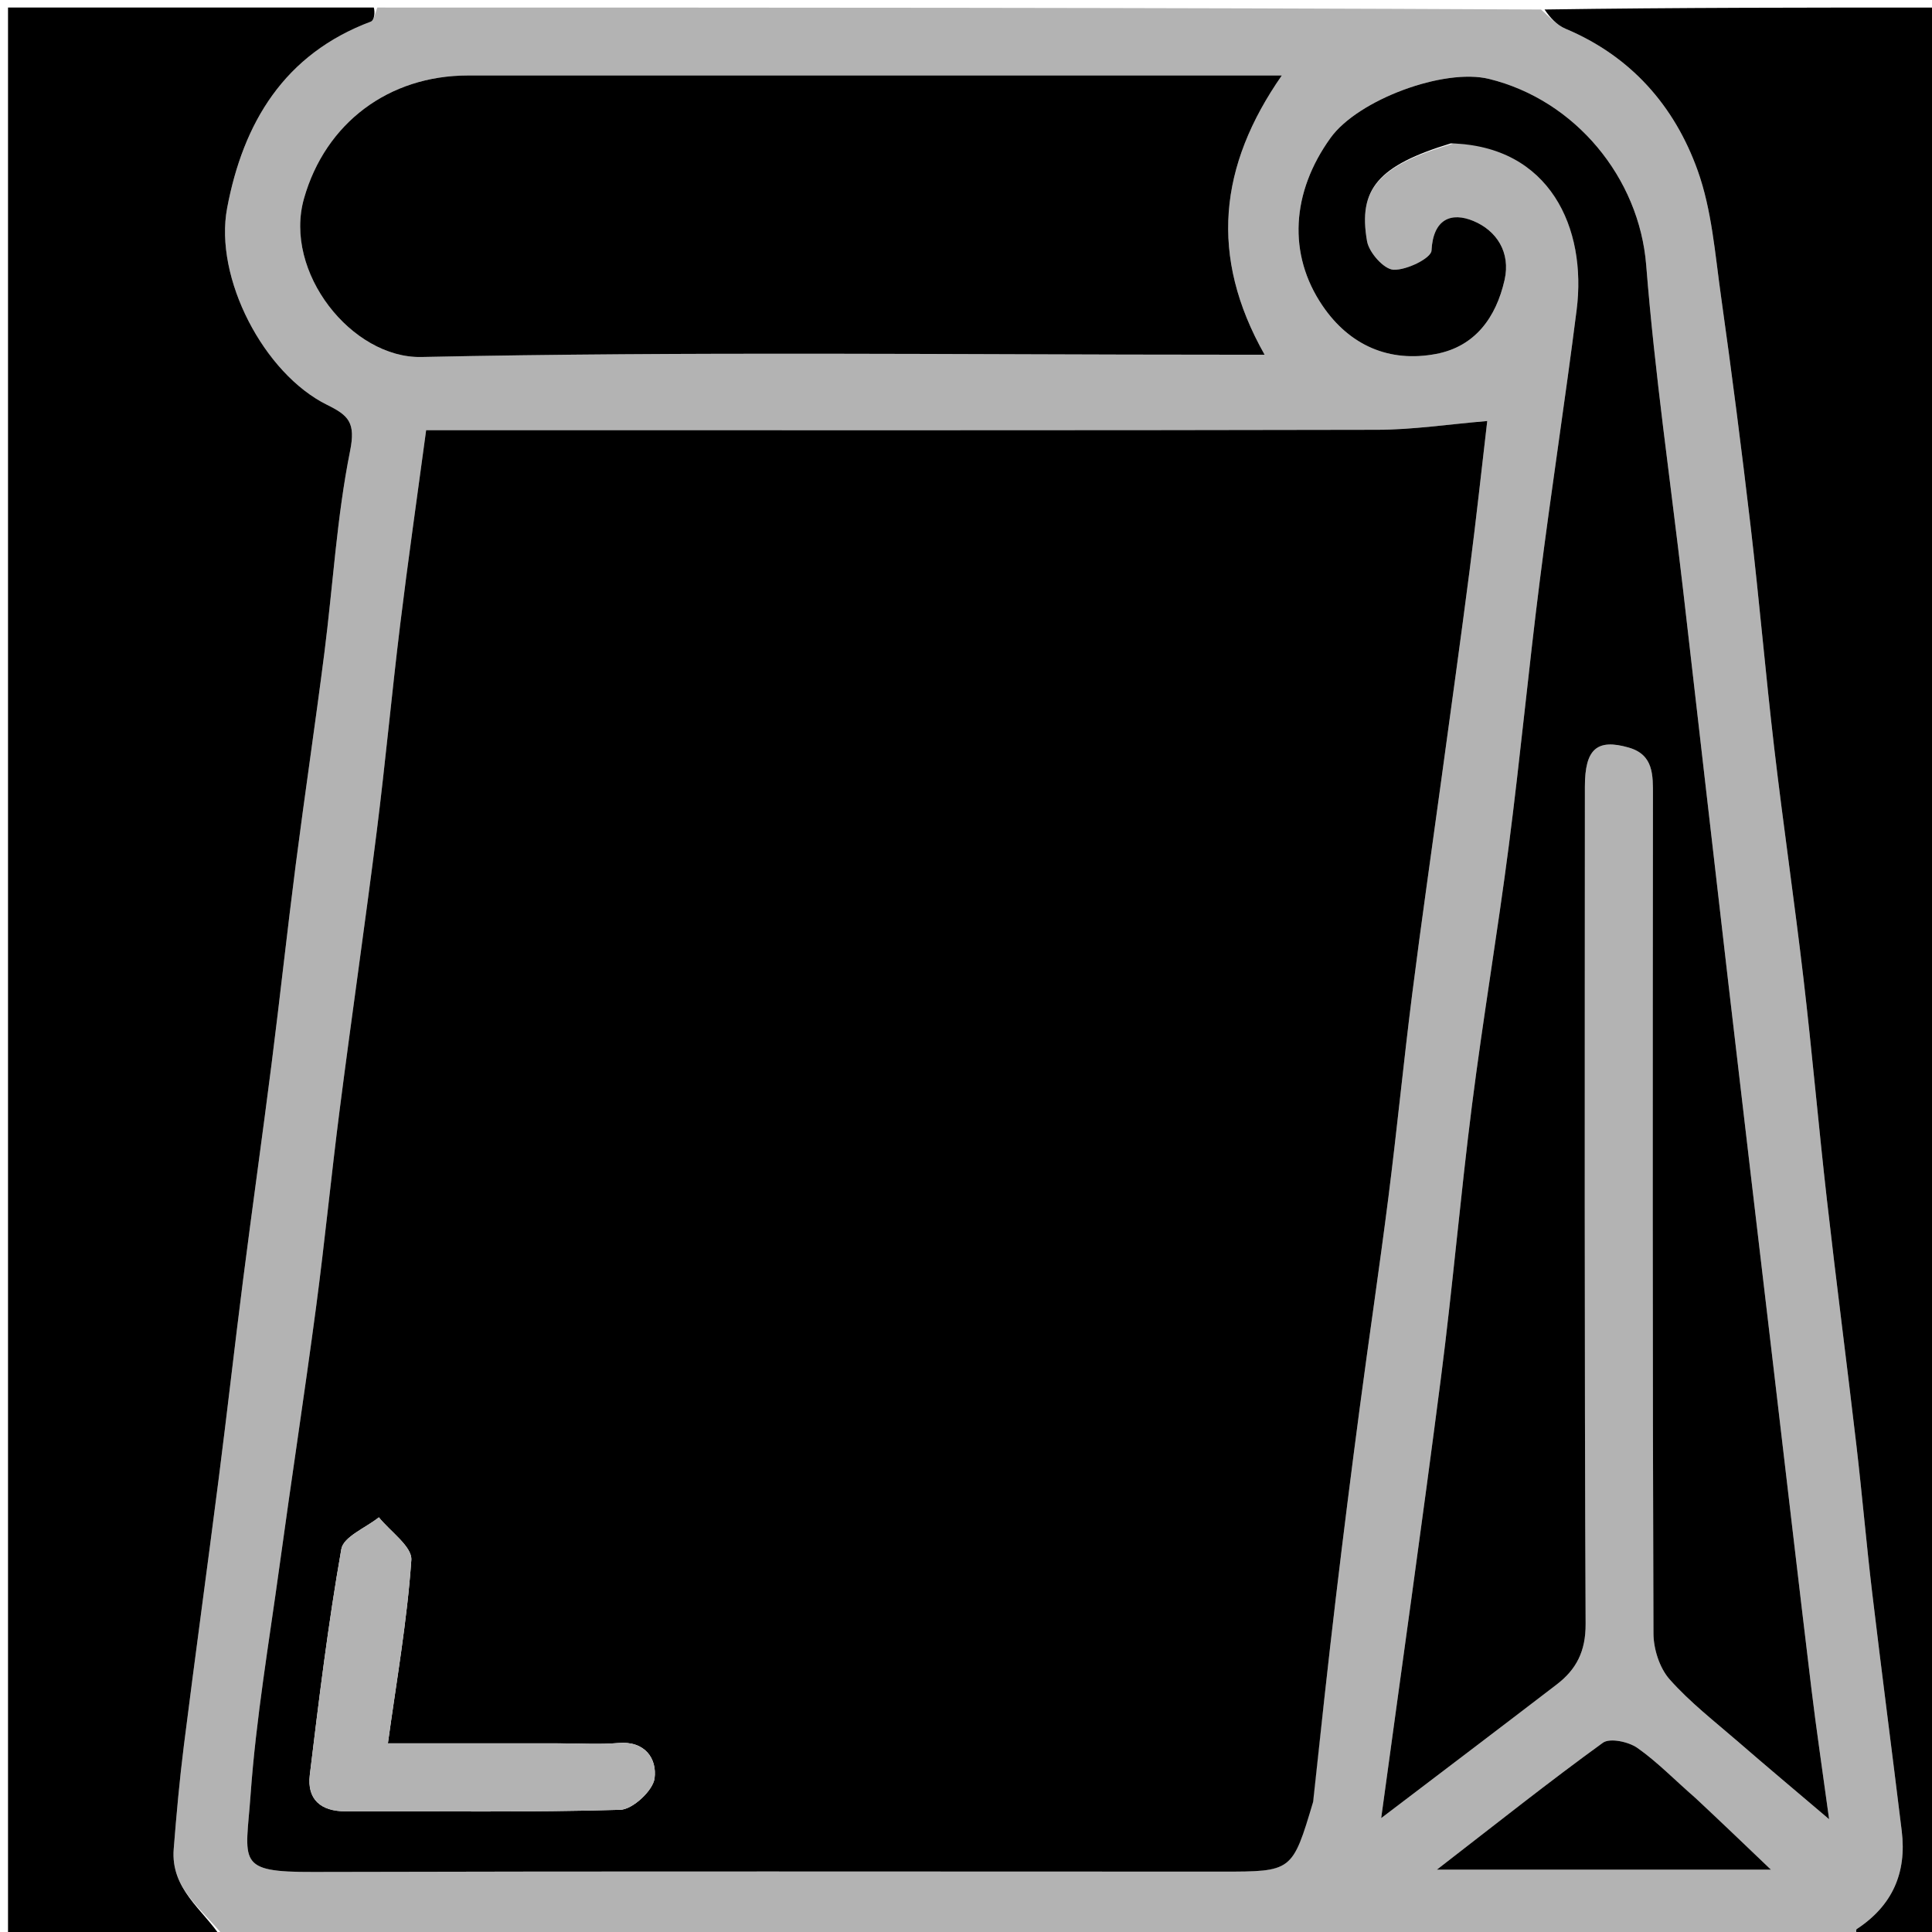 <svg version="1.1" id="Layer_1" xmlns="http://www.w3.org/2000/svg" xmlns:xlink="http://www.w3.org/1999/xlink" x="0px" y="0px"
	 width="100%" viewBox="0 0 256 256" enable-background="new 0 0 256 256" xml:space="preserve">
<path fill="#B3B3B3" opacity="1" stroke="none" 
	d="
M246,257 
	C173.979,257 101.958,257 29.803,256.764 
	C26.892,253.003 22.595,250.319 23.018,244.994 
	C23.381,240.417 23.791,235.84 24.365,231.286 
	C25.855,219.467 27.479,207.666 28.989,195.85 
	C30.109,187.088 31.096,178.309 32.215,169.547 
	C33.433,160.008 34.777,150.484 35.988,140.944 
	C37.101,132.177 38.051,123.389 39.18,114.624 
	C40.389,105.242 41.784,95.884 42.982,86.501 
	C44.12,77.579 44.623,68.541 46.389,59.752 
	C47.137,56.025 46.222,55.063 43.351,53.65 
	C34.965,49.522 28.351,36.817 30.095,27.573 
	C32.229,16.253 37.665,7.168 49.142,2.861 
	C49.596,2.69 49.721,1.64 50,1 
	C101.354,1 152.708,1 204.196,1.258 
	C205.354,2.29 206.273,3.318 207.421,3.799 
	C216.097,7.438 221.874,14.022 224.942,22.571 
	C226.825,27.82 227.249,33.628 228.038,39.226 
	C229.473,49.403 230.78,59.6 231.974,69.809 
	C233.115,79.559 233.949,89.344 235.091,99.094 
	C236.287,109.305 237.78,119.481 238.974,129.692 
	C240.115,139.442 240.968,149.225 242.076,158.979 
	C243.309,169.843 244.72,180.687 245.987,191.547 
	C246.744,198.039 247.302,204.555 248.074,211.045 
	C249.329,221.58 250.708,232.101 251.992,242.633 
	C252.665,248.151 250.749,252.511 246.039,255.602 
	C245.816,255.749 246.004,256.52 246,257 
M173.999,238.299 
	C175.006,229.365 175.971,220.426 177.032,211.499 
	C178.015,203.229 179.058,194.967 180.15,186.711 
	C181.39,177.332 182.788,167.974 183.978,158.589 
	C185.11,149.67 185.984,140.718 187.113,131.799 
	C188.322,122.254 189.702,112.731 191,103.197 
	C192.255,93.979 193.546,84.767 194.735,75.541 
	C195.606,68.784 196.338,62.009 197.067,55.789 
	C191.895,56.22 187.218,56.939 182.54,56.949 
	C142.231,57.039 101.922,57.001 61.613,57.001 
	C59.832,57.001 58.052,57.001 56.466,57.001 
	C55.261,65.968 54.051,74.364 53.023,82.781 
	C51.911,91.875 51.073,101.003 49.928,110.093 
	C48.379,122.396 46.598,134.671 45.018,146.971 
	C43.893,155.723 43.038,164.511 41.874,173.257 
	C40.347,184.736 38.589,196.184 37.015,207.656 
	C35.639,217.684 33.926,227.696 33.206,237.775 
	C32.563,246.781 31.183,248.075 41.498,248.046 
	C81.64,247.935 121.783,248.001 161.926,248.001 
	C171.234,248.001 171.234,248.001 173.999,238.299 
M192.663,19 
	C205.389,19.326 210.283,30.239 208.913,41.059 
	C207.397,53.03 205.546,64.957 204.031,76.928 
	C202.55,88.621 201.438,100.362 199.926,112.051 
	C198.441,123.534 196.506,134.959 195.044,146.444 
	C193.516,158.455 192.483,170.529 190.936,182.536 
	C188.443,201.87 185.706,221.172 183.014,240.911 
	C191.015,234.825 198.667,229.036 206.28,223.196 
	C208.883,221.199 210.119,218.8 210.103,215.187 
	C209.935,178.2 209.995,141.211 210.006,104.223 
	C210.007,99.26 211.595,97.84 215.818,99.058 
	C219.127,100.012 219.027,102.71 219.024,105.468 
	C218.988,142.456 218.966,179.445 219.091,216.433 
	C219.097,218.495 219.896,221.01 221.229,222.517 
	C223.933,225.573 227.227,228.115 230.33,230.808 
	C233.96,233.958 237.646,237.043 242.367,241.056 
	C241.45,234.333 240.658,229.044 240.018,223.737 
	C238.316,209.619 236.68,195.493 235.018,181.369 
	C233.012,164.315 230.99,147.263 229.008,130.207 
	C226.986,112.816 225.014,95.419 223.003,78.027 
	C221.35,63.738 219.265,49.484 218.132,35.154 
	C217.214,23.54 208.727,13.261 197.315,10.46 
	C191.313,8.987 179.938,13.234 176.317,18.255 
	C171.118,25.461 170.592,33.684 175.251,40.524 
	C178.825,45.77 184.08,48.074 190.293,46.898 
	C195.448,45.923 198.237,42.074 199.363,37.097 
	C200.197,33.405 198.278,30.554 195.252,29.287 
	C192.314,28.058 189.893,28.995 189.682,33.207 
	C189.631,34.217 186.364,35.823 184.643,35.742 
	C183.374,35.682 181.406,33.467 181.142,31.967 
	C179.922,25.025 182.652,21.925 192.663,19 
M133.5,9.999 
	C109.67,9.999 85.84,9.994 62.01,10.002 
	C51.495,10.005 43.126,16.31 40.287,26.282 
	C37.502,36.063 46.636,47.5 55.842,47.305 
	C91.321,46.552 126.826,46.999 162.32,46.999 
	C164.037,46.999 165.754,46.999 167.566,46.999 
	C160.181,33.937 161.524,21.954 169.847,9.999 
	C157.726,9.999 146.113,9.999 133.5,9.999 
M224.361,238.049 
	C221.915,235.868 219.619,233.475 216.955,231.604 
	C215.79,230.786 213.311,230.258 212.39,230.925 
	C205.206,236.13 198.256,241.659 190.388,247.741 
	C205.878,247.741 220.148,247.741 234.658,247.741 
	C231.252,244.482 228.102,241.469 224.361,238.049 
z"/>
<path fill="#000000" opacity="1" stroke="none" 
	d="
M49.531,1 
	C49.721,1.64 49.596,2.69 49.142,2.861 
	C37.665,7.168 32.229,16.253 30.095,27.573 
	C28.351,36.817 34.965,49.522 43.351,53.65 
	C46.222,55.063 47.137,56.025 46.389,59.752 
	C44.623,68.541 44.12,77.579 42.982,86.501 
	C41.784,95.884 40.389,105.242 39.18,114.624 
	C38.051,123.389 37.101,132.177 35.988,140.944 
	C34.777,150.484 33.433,160.008 32.215,169.547 
	C31.096,178.309 30.109,187.088 28.989,195.85 
	C27.479,207.666 25.855,219.467 24.365,231.286 
	C23.791,235.84 23.381,240.417 23.018,244.994 
	C22.595,250.319 26.892,253.003 29.335,256.764 
	C19.679,257 10.358,257 1.063,257 
	C1.063,171.667 1.063,86.333 1.063,1 
	C17.105,1 33.084,1 49.531,1 
z"/>
<path fill="#000000" opacity="1" stroke="none" 
	d="
M246.483,257 
	C246.004,256.52 245.816,255.749 246.039,255.602 
	C250.749,252.511 252.665,248.151 251.992,242.633 
	C250.708,232.101 249.329,221.58 248.074,211.045 
	C247.302,204.555 246.744,198.039 245.987,191.547 
	C244.72,180.687 243.309,169.843 242.076,158.979 
	C240.968,149.225 240.115,139.442 238.974,129.692 
	C237.78,119.481 236.287,109.305 235.091,99.094 
	C233.949,89.344 233.115,79.559 231.974,69.809 
	C230.78,59.6 229.473,49.403 228.038,39.226 
	C227.249,33.628 226.825,27.82 224.942,22.571 
	C221.874,14.022 216.097,7.438 207.421,3.799 
	C206.273,3.318 205.354,2.29 204.664,1.258 
	C222.308,1 239.616,1 256.962,1 
	C256.962,86.333 256.962,171.667 256.957,257 
	C253.623,257 250.294,257 246.483,257 
z"/>
<path fill="#000000" opacity="1" stroke="none" 
	d="
M173.996,238.745 
	C171.234,248.001 171.234,248.001 161.926,248.001 
	C121.783,248.001 81.64,247.935 41.498,248.046 
	C31.183,248.075 32.563,246.781 33.206,237.775 
	C33.926,227.696 35.639,217.684 37.015,207.656 
	C38.589,196.184 40.347,184.736 41.874,173.257 
	C43.038,164.511 43.893,155.723 45.018,146.971 
	C46.598,134.671 48.379,122.396 49.928,110.093 
	C51.073,101.003 51.911,91.875 53.023,82.781 
	C54.051,74.364 55.261,65.968 56.466,57.001 
	C58.052,57.001 59.832,57.001 61.613,57.001 
	C101.922,57.001 142.231,57.039 182.54,56.949 
	C187.218,56.939 191.895,56.22 197.067,55.789 
	C196.338,62.009 195.606,68.784 194.735,75.541 
	C193.546,84.767 192.255,93.979 191,103.197 
	C189.702,112.731 188.322,122.254 187.113,131.799 
	C185.984,140.718 185.11,149.67 183.978,158.589 
	C182.788,167.974 181.39,177.332 180.15,186.711 
	C179.058,194.967 178.015,203.229 177.032,211.499 
	C175.971,220.426 175.006,229.365 173.996,238.745 
M73.467,231 
	C66.169,231 58.871,231 51.398,231 
	C52.539,222.715 53.949,214.741 54.502,206.708 
	C54.624,204.93 51.716,202.945 50.204,201.055 
	C48.479,202.442 45.52,203.612 45.231,205.253 
	C43.483,215.17 42.261,225.184 41.051,235.189 
	C40.659,238.439 42.518,240.017 45.804,240.01 
	C57.934,239.984 70.068,240.162 82.188,239.808 
	C83.827,239.76 86.518,237.268 86.732,235.645 
	C87.073,233.066 85.505,230.649 81.927,230.959 
	C79.453,231.173 76.946,231 73.467,231 
z"/>
<path fill="#000000" opacity="1" stroke="none" 
	d="
M192.241,19.001 
	C182.652,21.925 179.922,25.025 181.142,31.967 
	C181.406,33.467 183.374,35.682 184.643,35.742 
	C186.364,35.823 189.631,34.217 189.682,33.207 
	C189.893,28.995 192.314,28.058 195.252,29.287 
	C198.278,30.554 200.197,33.405 199.363,37.097 
	C198.237,42.074 195.448,45.923 190.293,46.898 
	C184.08,48.074 178.825,45.77 175.251,40.524 
	C170.592,33.684 171.118,25.461 176.317,18.255 
	C179.938,13.234 191.313,8.987 197.315,10.46 
	C208.727,13.261 217.214,23.54 218.132,35.154 
	C219.265,49.484 221.35,63.738 223.003,78.027 
	C225.014,95.419 226.986,112.816 229.008,130.207 
	C230.99,147.263 233.012,164.315 235.018,181.369 
	C236.68,195.493 238.316,209.619 240.018,223.737 
	C240.658,229.044 241.45,234.333 242.367,241.056 
	C237.646,237.043 233.96,233.958 230.33,230.808 
	C227.227,228.115 223.933,225.573 221.229,222.517 
	C219.896,221.01 219.097,218.495 219.091,216.433 
	C218.966,179.445 218.988,142.456 219.024,105.468 
	C219.027,102.71 219.127,100.012 215.818,99.058 
	C211.595,97.84 210.007,99.26 210.006,104.223 
	C209.995,141.211 209.935,178.2 210.103,215.187 
	C210.119,218.8 208.883,221.199 206.28,223.196 
	C198.667,229.036 191.015,234.825 183.014,240.911 
	C185.706,221.172 188.443,201.87 190.936,182.536 
	C192.483,170.529 193.516,158.455 195.044,146.444 
	C196.506,134.959 198.441,123.534 199.926,112.051 
	C201.438,100.362 202.55,88.621 204.031,76.928 
	C205.546,64.957 207.397,53.03 208.913,41.059 
	C210.283,30.239 205.389,19.326 192.241,19.001 
z"/>
<path fill="#000000" opacity="1" stroke="none" 
	d="
M134,9.999 
	C146.113,9.999 157.726,9.999 169.847,9.999 
	C161.524,21.954 160.181,33.937 167.566,46.999 
	C165.754,46.999 164.037,46.999 162.32,46.999 
	C126.826,46.999 91.321,46.552 55.842,47.305 
	C46.636,47.5 37.502,36.063 40.287,26.282 
	C43.126,16.31 51.495,10.005 62.01,10.002 
	C85.84,9.994 109.67,9.999 134,9.999 
z"/>
<path fill="#000000" opacity="1" stroke="none" 
	d="
M224.656,238.252 
	C228.102,241.469 231.252,244.482 234.658,247.741 
	C220.148,247.741 205.878,247.741 190.388,247.741 
	C198.256,241.659 205.206,236.13 212.39,230.925 
	C213.311,230.258 215.79,230.786 216.955,231.604 
	C219.619,233.475 221.915,235.868 224.656,238.252 
z"/>
<path fill="#B3B3B3" opacity="1" stroke="none" 
	d="
M73.96,231 
	C76.946,231 79.453,231.173 81.927,230.959 
	C85.505,230.649 87.073,233.066 86.732,235.645 
	C86.518,237.268 83.827,239.76 82.188,239.808 
	C70.068,240.162 57.934,239.984 45.804,240.01 
	C42.518,240.017 40.659,238.439 41.051,235.189 
	C42.261,225.184 43.483,215.17 45.231,205.253 
	C45.52,203.612 48.479,202.442 50.204,201.055 
	C51.716,202.945 54.624,204.93 54.502,206.708 
	C53.949,214.741 52.539,222.715 51.398,231 
	C58.871,231 66.169,231 73.96,231 
z"/>
</svg>